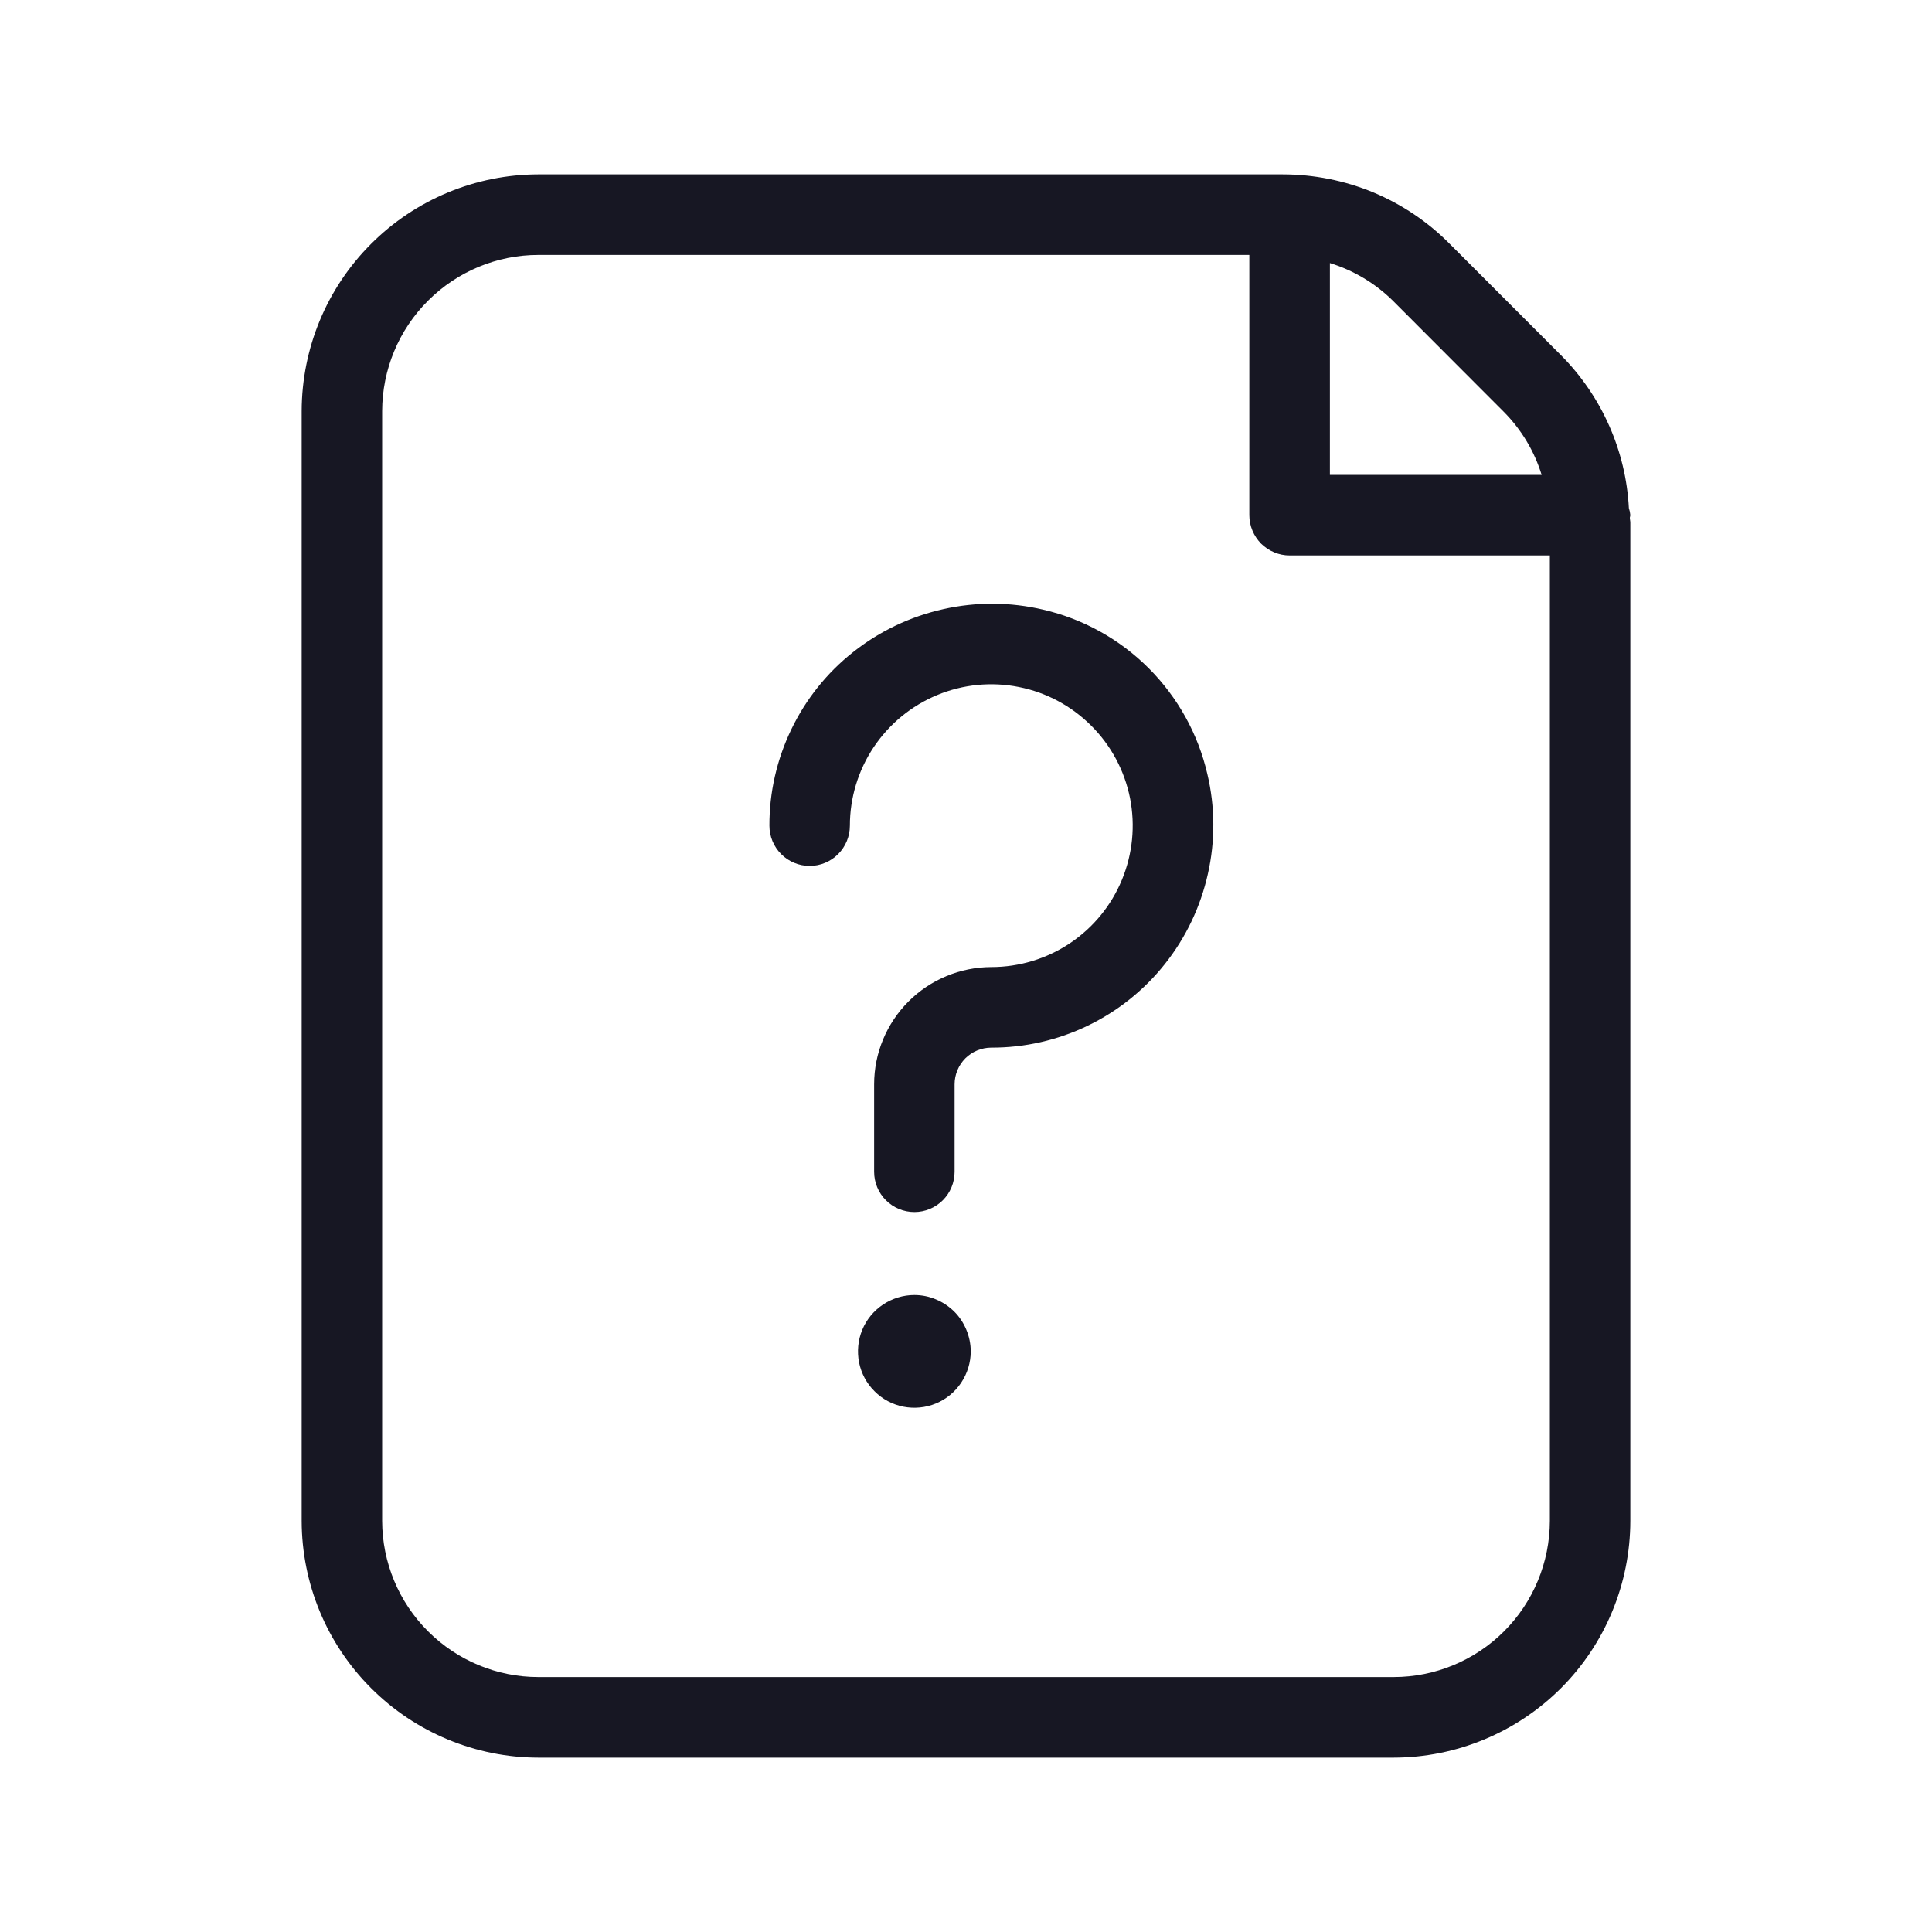 <svg width="20" height="20" viewBox="0 0 20 20" fill="none" xmlns="http://www.w3.org/2000/svg">
<g clip-path="url(#clip0_10317_146764)">
<path d="M16.877 5.333C16.875 5.308 16.87 5.284 16.862 5.26C16.831 4.665 16.581 4.103 16.162 3.68L15.009 2.526C14.783 2.297 14.512 2.115 14.215 1.991C13.917 1.868 13.598 1.805 13.275 1.805H5.573C4.924 1.806 4.301 2.065 3.842 2.524C3.382 2.983 3.124 3.606 3.123 4.256V15.744C3.124 16.394 3.382 17.017 3.842 17.476C4.301 17.935 4.924 18.194 5.573 18.195H14.427C15.076 18.194 15.699 17.935 16.159 17.476C16.618 17.017 16.876 16.394 16.877 15.744V5.411C16.877 5.393 16.872 5.376 16.872 5.358C16.873 5.349 16.877 5.342 16.877 5.333ZM15.572 4.268C15.751 4.45 15.884 4.672 15.959 4.916H13.767V2.723C14.013 2.799 14.237 2.933 14.42 3.114L15.572 4.268ZM14.427 17.361H5.573C5.145 17.361 4.734 17.19 4.431 16.887C4.127 16.584 3.957 16.173 3.956 15.744V4.256C3.957 3.827 4.127 3.416 4.431 3.113C4.734 2.81 5.145 2.639 5.573 2.639H12.933V5.333C12.933 5.388 12.944 5.442 12.965 5.492C12.986 5.543 13.017 5.589 13.055 5.628C13.094 5.666 13.14 5.697 13.191 5.718C13.241 5.739 13.295 5.75 13.35 5.75H16.044V15.744C16.043 16.173 15.873 16.584 15.57 16.887C15.267 17.19 14.855 17.361 14.427 17.361H14.427Z" fill="#171723"/>
<path d="M10.799 6.311C10.459 6.231 10.105 6.229 9.764 6.306C9.424 6.382 9.104 6.534 8.831 6.751C8.56 6.965 8.342 7.238 8.192 7.55C8.042 7.861 7.964 8.202 7.965 8.547C7.965 8.658 8.009 8.764 8.087 8.842C8.165 8.92 8.271 8.964 8.382 8.964C8.492 8.964 8.598 8.92 8.676 8.842C8.754 8.764 8.798 8.658 8.798 8.547C8.798 8.258 8.884 7.975 9.045 7.734C9.206 7.494 9.434 7.306 9.702 7.195C9.969 7.084 10.264 7.055 10.548 7.112C10.832 7.168 11.092 7.308 11.297 7.513C11.502 7.717 11.641 7.978 11.698 8.262C11.754 8.546 11.725 8.84 11.614 9.108C11.504 9.375 11.316 9.604 11.075 9.765C10.835 9.925 10.552 10.011 10.262 10.011C9.94 10.012 9.632 10.14 9.405 10.367C9.177 10.595 9.049 10.903 9.049 11.225V12.13C9.049 12.241 9.093 12.347 9.171 12.425C9.249 12.503 9.355 12.547 9.466 12.547C9.576 12.547 9.682 12.503 9.76 12.425C9.838 12.347 9.882 12.241 9.882 12.13V11.225C9.882 11.124 9.922 11.028 9.993 10.956C10.065 10.885 10.161 10.845 10.262 10.845C10.608 10.846 10.949 10.768 11.26 10.618C11.571 10.468 11.844 10.25 12.059 9.979C12.276 9.706 12.428 9.387 12.504 9.046C12.581 8.705 12.579 8.351 12.498 8.011C12.402 7.597 12.192 7.219 11.892 6.918C11.591 6.617 11.213 6.407 10.799 6.311Z" fill="#171723"/>
<path d="M9.465 13.406C9.35 13.406 9.237 13.441 9.141 13.505C9.045 13.569 8.97 13.66 8.926 13.767C8.882 13.873 8.871 13.99 8.893 14.104C8.916 14.217 8.971 14.321 9.053 14.402C9.134 14.484 9.238 14.539 9.351 14.562C9.465 14.584 9.582 14.573 9.688 14.529C9.795 14.485 9.886 14.41 9.95 14.314C10.014 14.218 10.049 14.105 10.049 13.99C10.049 13.913 10.033 13.837 10.004 13.767C9.975 13.696 9.932 13.631 9.878 13.577C9.823 13.523 9.759 13.48 9.688 13.451C9.618 13.421 9.542 13.406 9.465 13.406Z" fill="#171723"/>
</g>
<defs>
<clipPath id="clip0_10317_146764">
<rect width="20" height="20" fill="white"/>
</clipPath>
</defs>
</svg>
